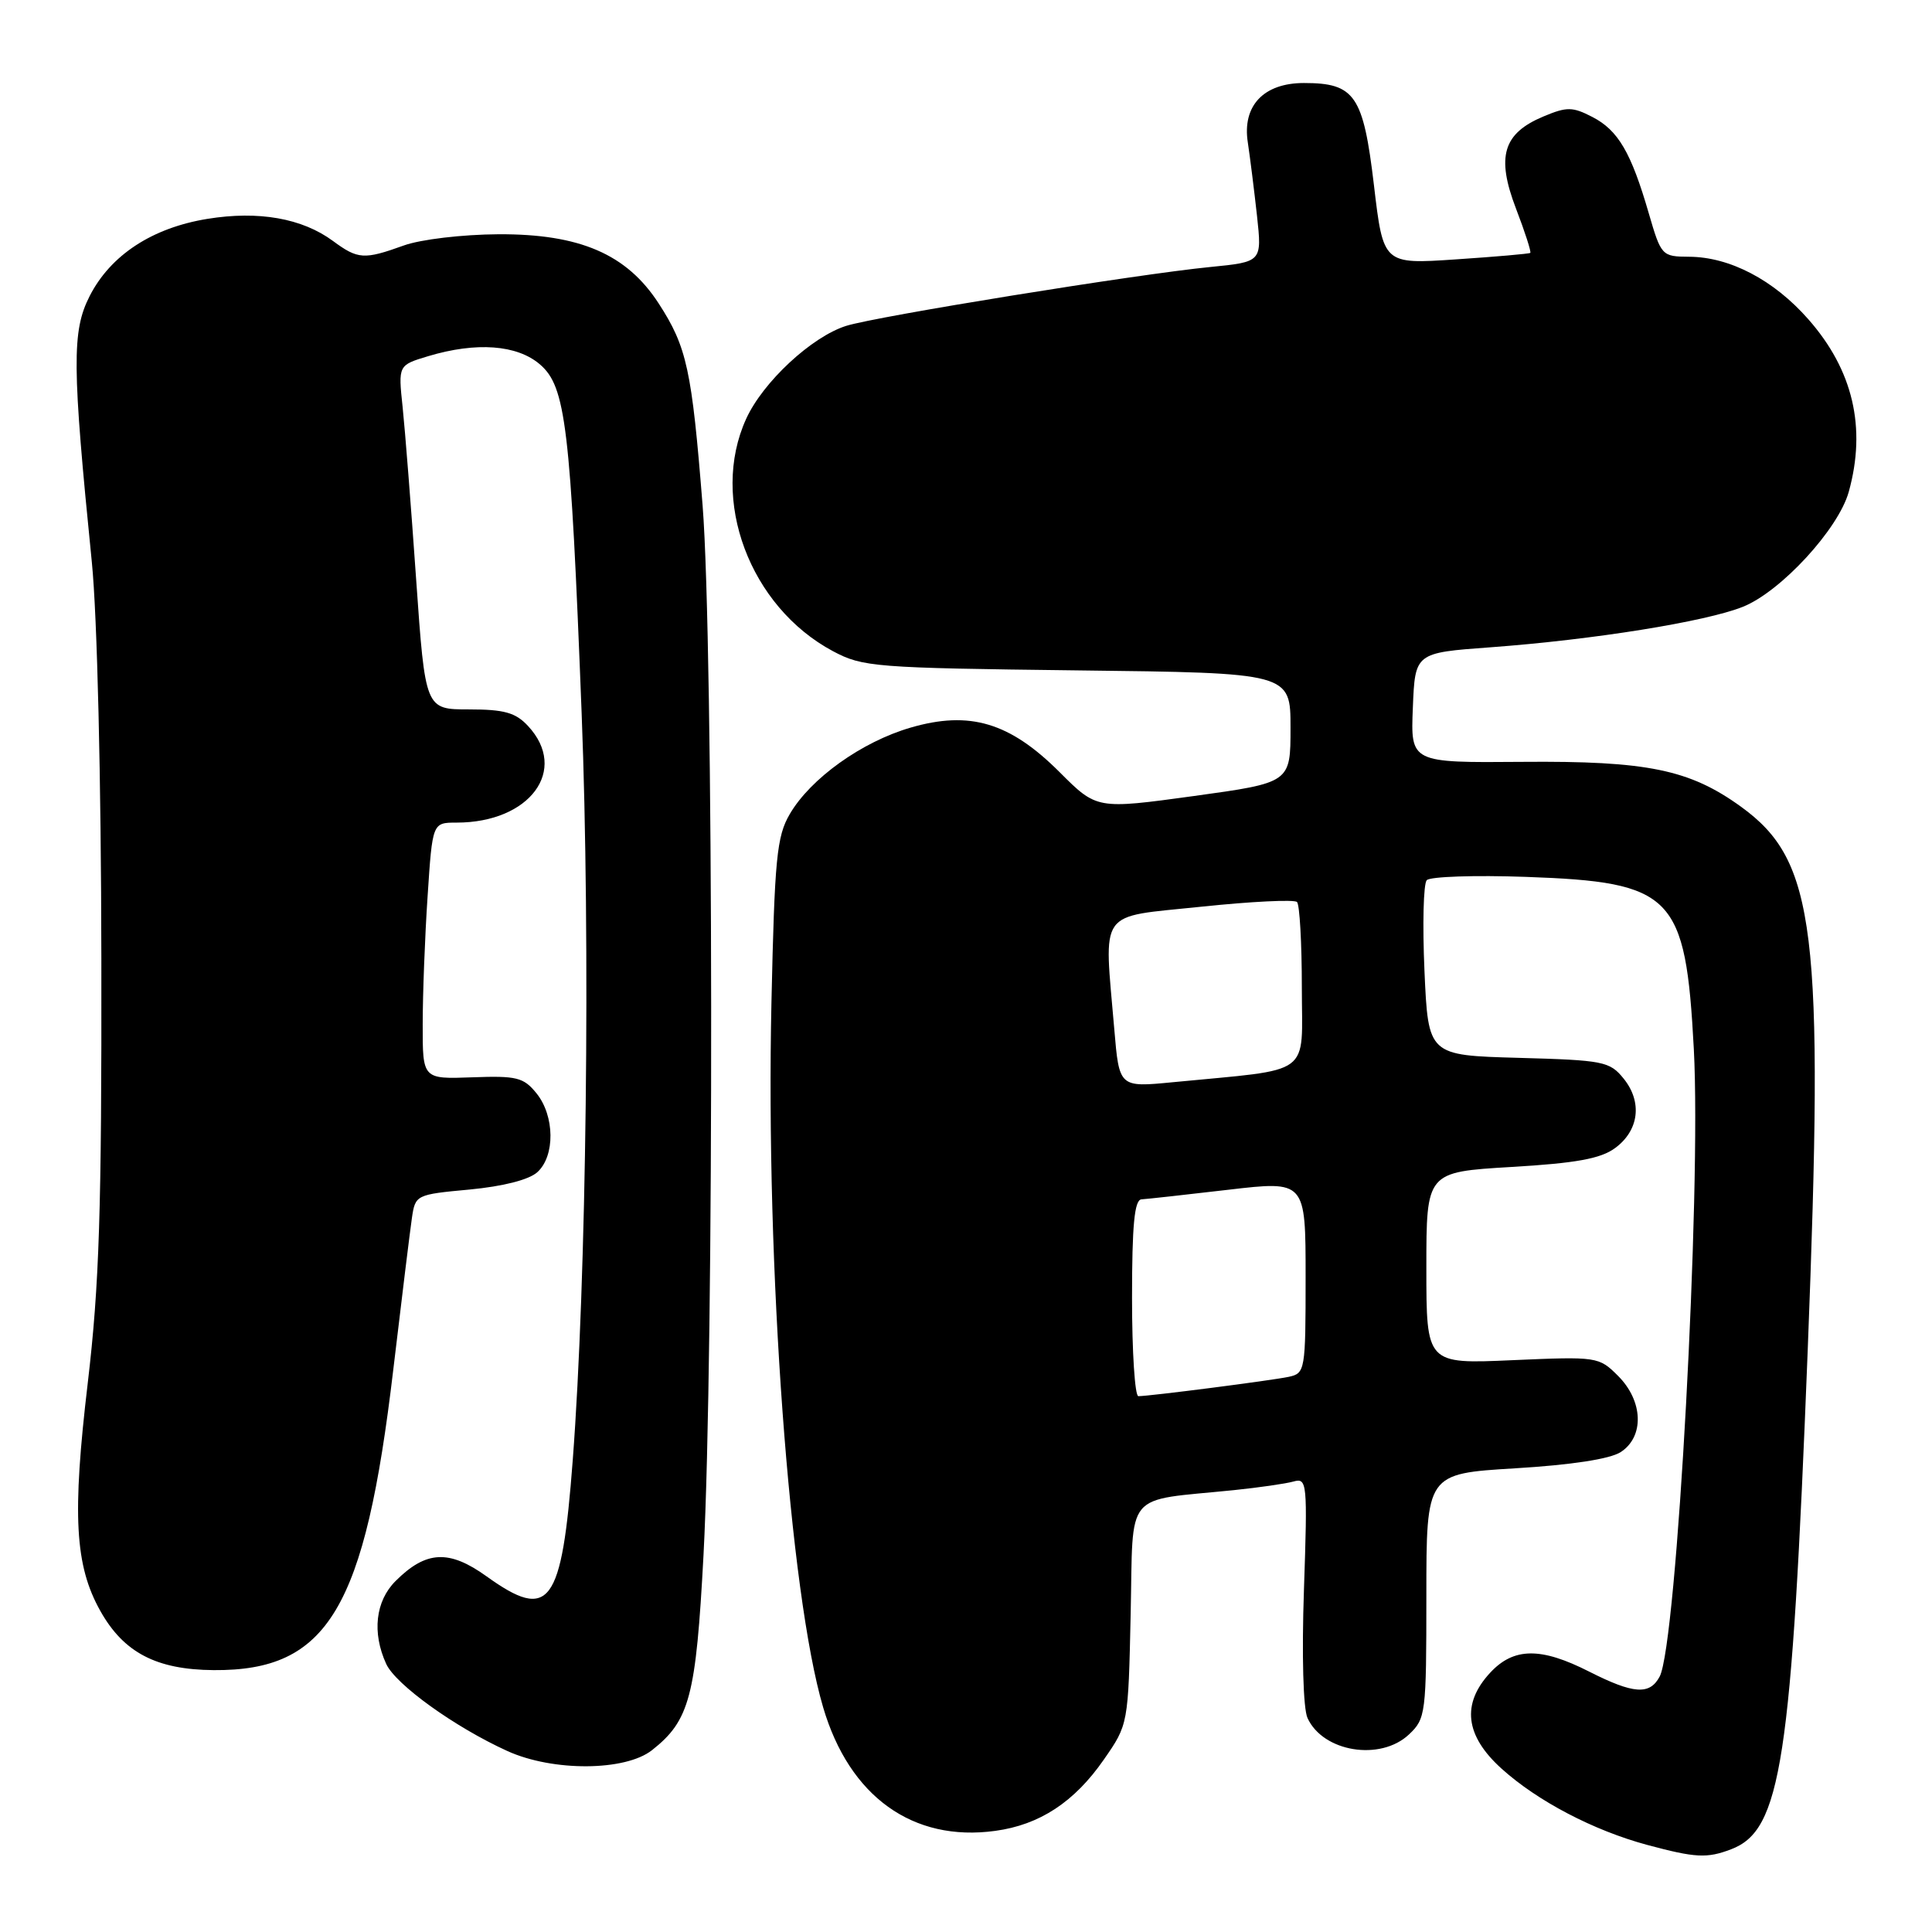 <?xml version="1.0" encoding="UTF-8" standalone="no"?>
<!DOCTYPE svg PUBLIC "-//W3C//DTD SVG 1.1//EN" "http://www.w3.org/Graphics/SVG/1.1/DTD/svg11.dtd" >
<svg xmlns="http://www.w3.org/2000/svg" xmlns:xlink="http://www.w3.org/1999/xlink" version="1.1" viewBox="0 0 256 256">
 <g >
 <path fill="currentColor"
d=" M 229.38 245.04 C 236.02 242.52 237.39 233.55 239.53 178.95 C 241.71 123.15 240.60 114.07 230.70 106.90 C 223.89 101.97 218.28 100.81 201.71 100.95 C 186.91 101.07 186.91 101.07 187.21 93.78 C 187.50 86.50 187.50 86.50 197.50 85.77 C 211.09 84.77 226.02 82.38 230.95 80.40 C 235.97 78.39 243.60 70.11 244.97 65.17 C 247.33 56.67 245.54 49.03 239.61 42.30 C 235.04 37.10 229.22 34.05 223.82 34.02 C 220.21 34.00 220.11 33.90 218.47 28.26 C 216.13 20.19 214.41 17.26 211.00 15.50 C 208.37 14.14 207.62 14.13 204.52 15.43 C 199.16 17.67 198.24 20.74 200.87 27.62 C 202.07 30.74 202.92 33.39 202.77 33.51 C 202.62 33.63 198.18 34.02 192.90 34.37 C 183.29 35.02 183.29 35.02 182.05 24.50 C 180.64 12.62 179.52 11.00 172.78 11.00 C 167.44 11.00 164.59 14.01 165.34 18.86 C 165.64 20.86 166.19 25.25 166.56 28.60 C 167.22 34.70 167.22 34.70 160.36 35.38 C 150.66 36.33 116.17 41.91 112.12 43.18 C 107.55 44.62 101.09 50.62 98.87 55.50 C 94.01 66.15 99.34 80.40 110.38 86.29 C 114.30 88.38 115.90 88.51 142.75 88.83 C 171.00 89.16 171.00 89.16 171.00 96.44 C 171.00 103.71 171.00 103.71 158.17 105.48 C 145.33 107.24 145.33 107.24 140.41 102.32 C 133.82 95.73 128.50 94.13 120.67 96.41 C 114.19 98.29 107.40 103.15 104.65 107.87 C 102.92 110.82 102.64 113.73 102.22 132.85 C 101.45 167.88 104.62 211.14 109.07 226.23 C 112.55 238.06 120.96 244.10 131.87 242.60 C 137.76 241.80 142.36 238.78 146.26 233.16 C 149.50 228.50 149.50 228.50 149.82 213.83 C 150.18 197.27 148.78 198.95 163.50 197.45 C 166.80 197.11 170.35 196.60 171.39 196.31 C 173.20 195.80 173.26 196.41 172.78 210.64 C 172.48 219.33 172.68 226.39 173.25 227.64 C 175.30 232.15 182.90 233.39 186.69 229.83 C 188.92 227.73 189.00 227.09 189.00 211.46 C 189.00 195.27 189.00 195.27 200.75 194.56 C 208.23 194.11 213.32 193.33 214.75 192.41 C 217.90 190.37 217.74 185.65 214.41 182.32 C 211.86 179.77 211.66 179.74 200.41 180.23 C 189.00 180.74 189.00 180.74 189.00 168.02 C 189.00 155.30 189.00 155.30 200.25 154.63 C 208.82 154.13 212.10 153.53 214.00 152.13 C 217.18 149.80 217.65 146.02 215.14 142.92 C 213.30 140.64 212.47 140.48 201.22 140.17 C 189.25 139.84 189.25 139.84 188.75 128.67 C 188.48 122.53 188.61 117.11 189.05 116.63 C 189.49 116.15 195.39 115.95 202.17 116.19 C 221.71 116.88 223.35 118.56 224.44 139.00 C 225.45 157.97 222.19 217.91 219.91 222.16 C 218.59 224.63 216.45 224.47 210.58 221.50 C 204.17 218.24 200.57 218.28 197.45 221.65 C 193.63 225.77 194.13 229.99 198.96 234.35 C 203.73 238.66 211.15 242.54 218.26 244.46 C 224.67 246.18 226.18 246.26 229.38 245.04 Z  M 86.39 231.91 C 91.39 227.97 92.22 224.81 93.22 206.02 C 94.63 179.38 94.55 85.27 93.10 67.00 C 91.67 48.97 91.02 45.98 87.28 40.21 C 83.04 33.67 76.83 30.99 66.05 31.04 C 61.24 31.07 55.75 31.72 53.50 32.53 C 48.23 34.43 47.43 34.37 44.12 31.93 C 40.04 28.92 34.26 27.90 27.49 29.00 C 20.16 30.19 14.65 33.80 11.88 39.23 C 9.51 43.88 9.55 48.41 12.17 74.50 C 12.88 81.57 13.40 103.13 13.43 127.00 C 13.48 160.45 13.16 170.24 11.63 183.24 C 9.55 200.79 9.92 207.44 13.29 213.45 C 16.39 218.98 20.72 221.24 28.31 221.30 C 43.46 221.41 48.36 213.22 52.11 181.50 C 53.22 172.15 54.33 163.10 54.58 161.39 C 55.03 158.32 55.13 158.28 62.22 157.62 C 66.65 157.20 70.09 156.33 71.20 155.32 C 73.57 153.18 73.51 147.85 71.08 144.86 C 69.38 142.76 68.46 142.53 62.58 142.75 C 56.00 142.99 56.00 142.99 56.01 135.75 C 56.01 131.76 56.30 124.11 56.66 118.75 C 57.30 109.00 57.30 109.00 60.50 109.00 C 70.22 109.00 75.39 102.01 69.96 96.19 C 68.32 94.42 66.80 94.00 62.14 94.00 C 56.35 94.00 56.35 94.00 55.14 76.75 C 54.48 67.26 53.67 57.00 53.35 53.94 C 52.76 48.39 52.76 48.39 56.75 47.19 C 63.13 45.28 68.51 45.68 71.54 48.28 C 74.97 51.23 75.59 56.39 77.07 94.50 C 78.25 124.87 77.72 169.45 75.89 193.50 C 74.43 212.75 72.84 214.88 64.48 208.88 C 59.50 205.30 56.45 205.46 52.41 209.50 C 49.75 212.16 49.28 216.33 51.17 220.47 C 52.42 223.21 60.27 228.86 67.23 232.02 C 73.26 234.76 82.84 234.70 86.39 231.91 Z  M 150.00 172.00 C 150.00 162.31 150.32 158.98 151.25 158.92 C 151.94 158.88 157.11 158.31 162.75 157.65 C 173.00 156.45 173.00 156.45 173.00 169.21 C 173.00 181.63 172.94 181.97 170.75 182.44 C 168.42 182.93 152.32 185.00 150.84 185.00 C 150.38 185.00 150.00 179.15 150.00 172.00 Z  M 147.65 136.39 C 146.28 120.23 145.32 121.60 159.11 120.15 C 165.76 119.45 171.50 119.17 171.86 119.52 C 172.21 119.87 172.50 124.96 172.50 130.83 C 172.50 142.82 174.20 141.57 155.40 143.40 C 148.30 144.09 148.30 144.09 147.65 136.39 Z "/>
</g>
</svg>